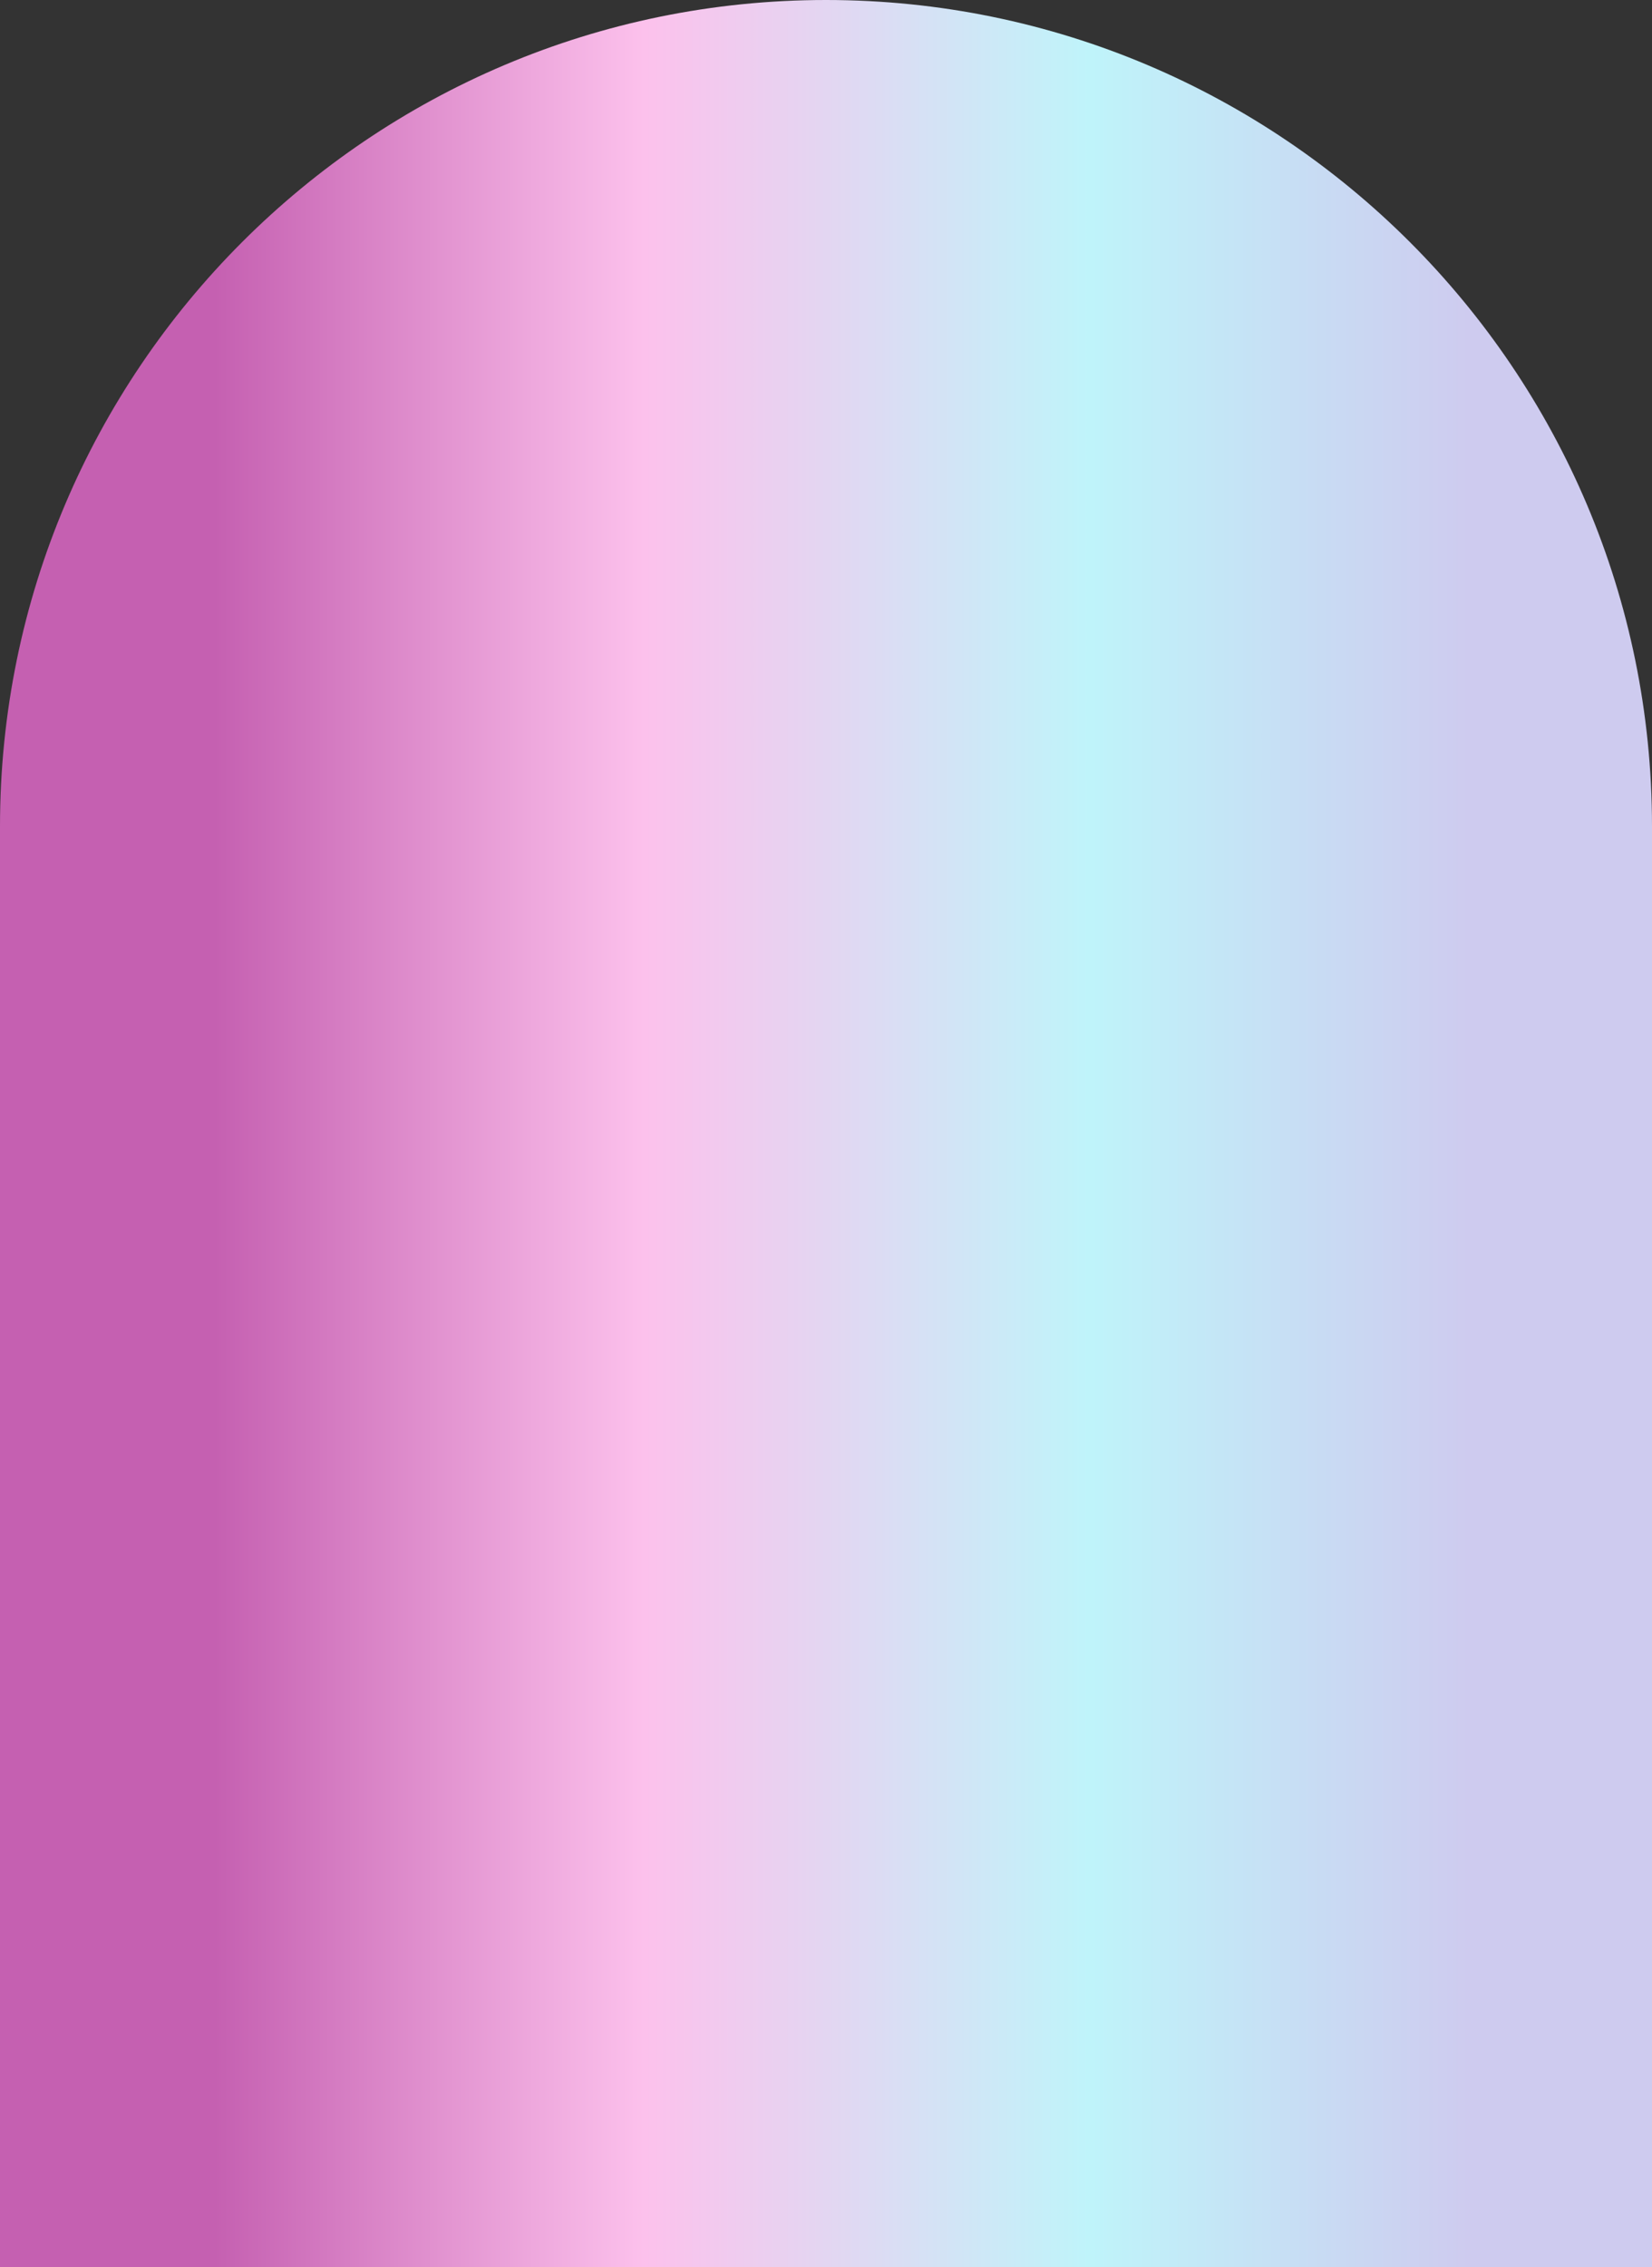 <svg id="_Слой_2" xmlns="http://www.w3.org/2000/svg" width="787.4" height="1080" xmlns:xlink="http://www.w3.org/1999/xlink" viewBox="0 0 787.4 1080"><rect x="0" y="0" width="787.4" height="1080" fill="#333333" stroke="none"/><defs><linearGradient id="_Новый_образец_градиентной_за_25" x1="0" y1="540" x2="787.4" y2="540" gradientUnits="userSpaceOnUse"><stop offset=".13" stop-color="#c560b1"/><stop offset=".39" stop-color="#fcc1ec"/><stop offset=".66" stop-color="#bff4fa"/><stop offset=".89" stop-color="#cecbef"/></linearGradient></defs><g id="Frame02_000000"><path id="Frame02_000000-2" d="M393.7.0h0C610.99.0 787.4 176.41 787.4 393.7V1080H0V393.7C0 176.41 176.41.0 393.7.0z" fill="url(#_Новый_образец_градиентной_за_25)"/></g></svg>